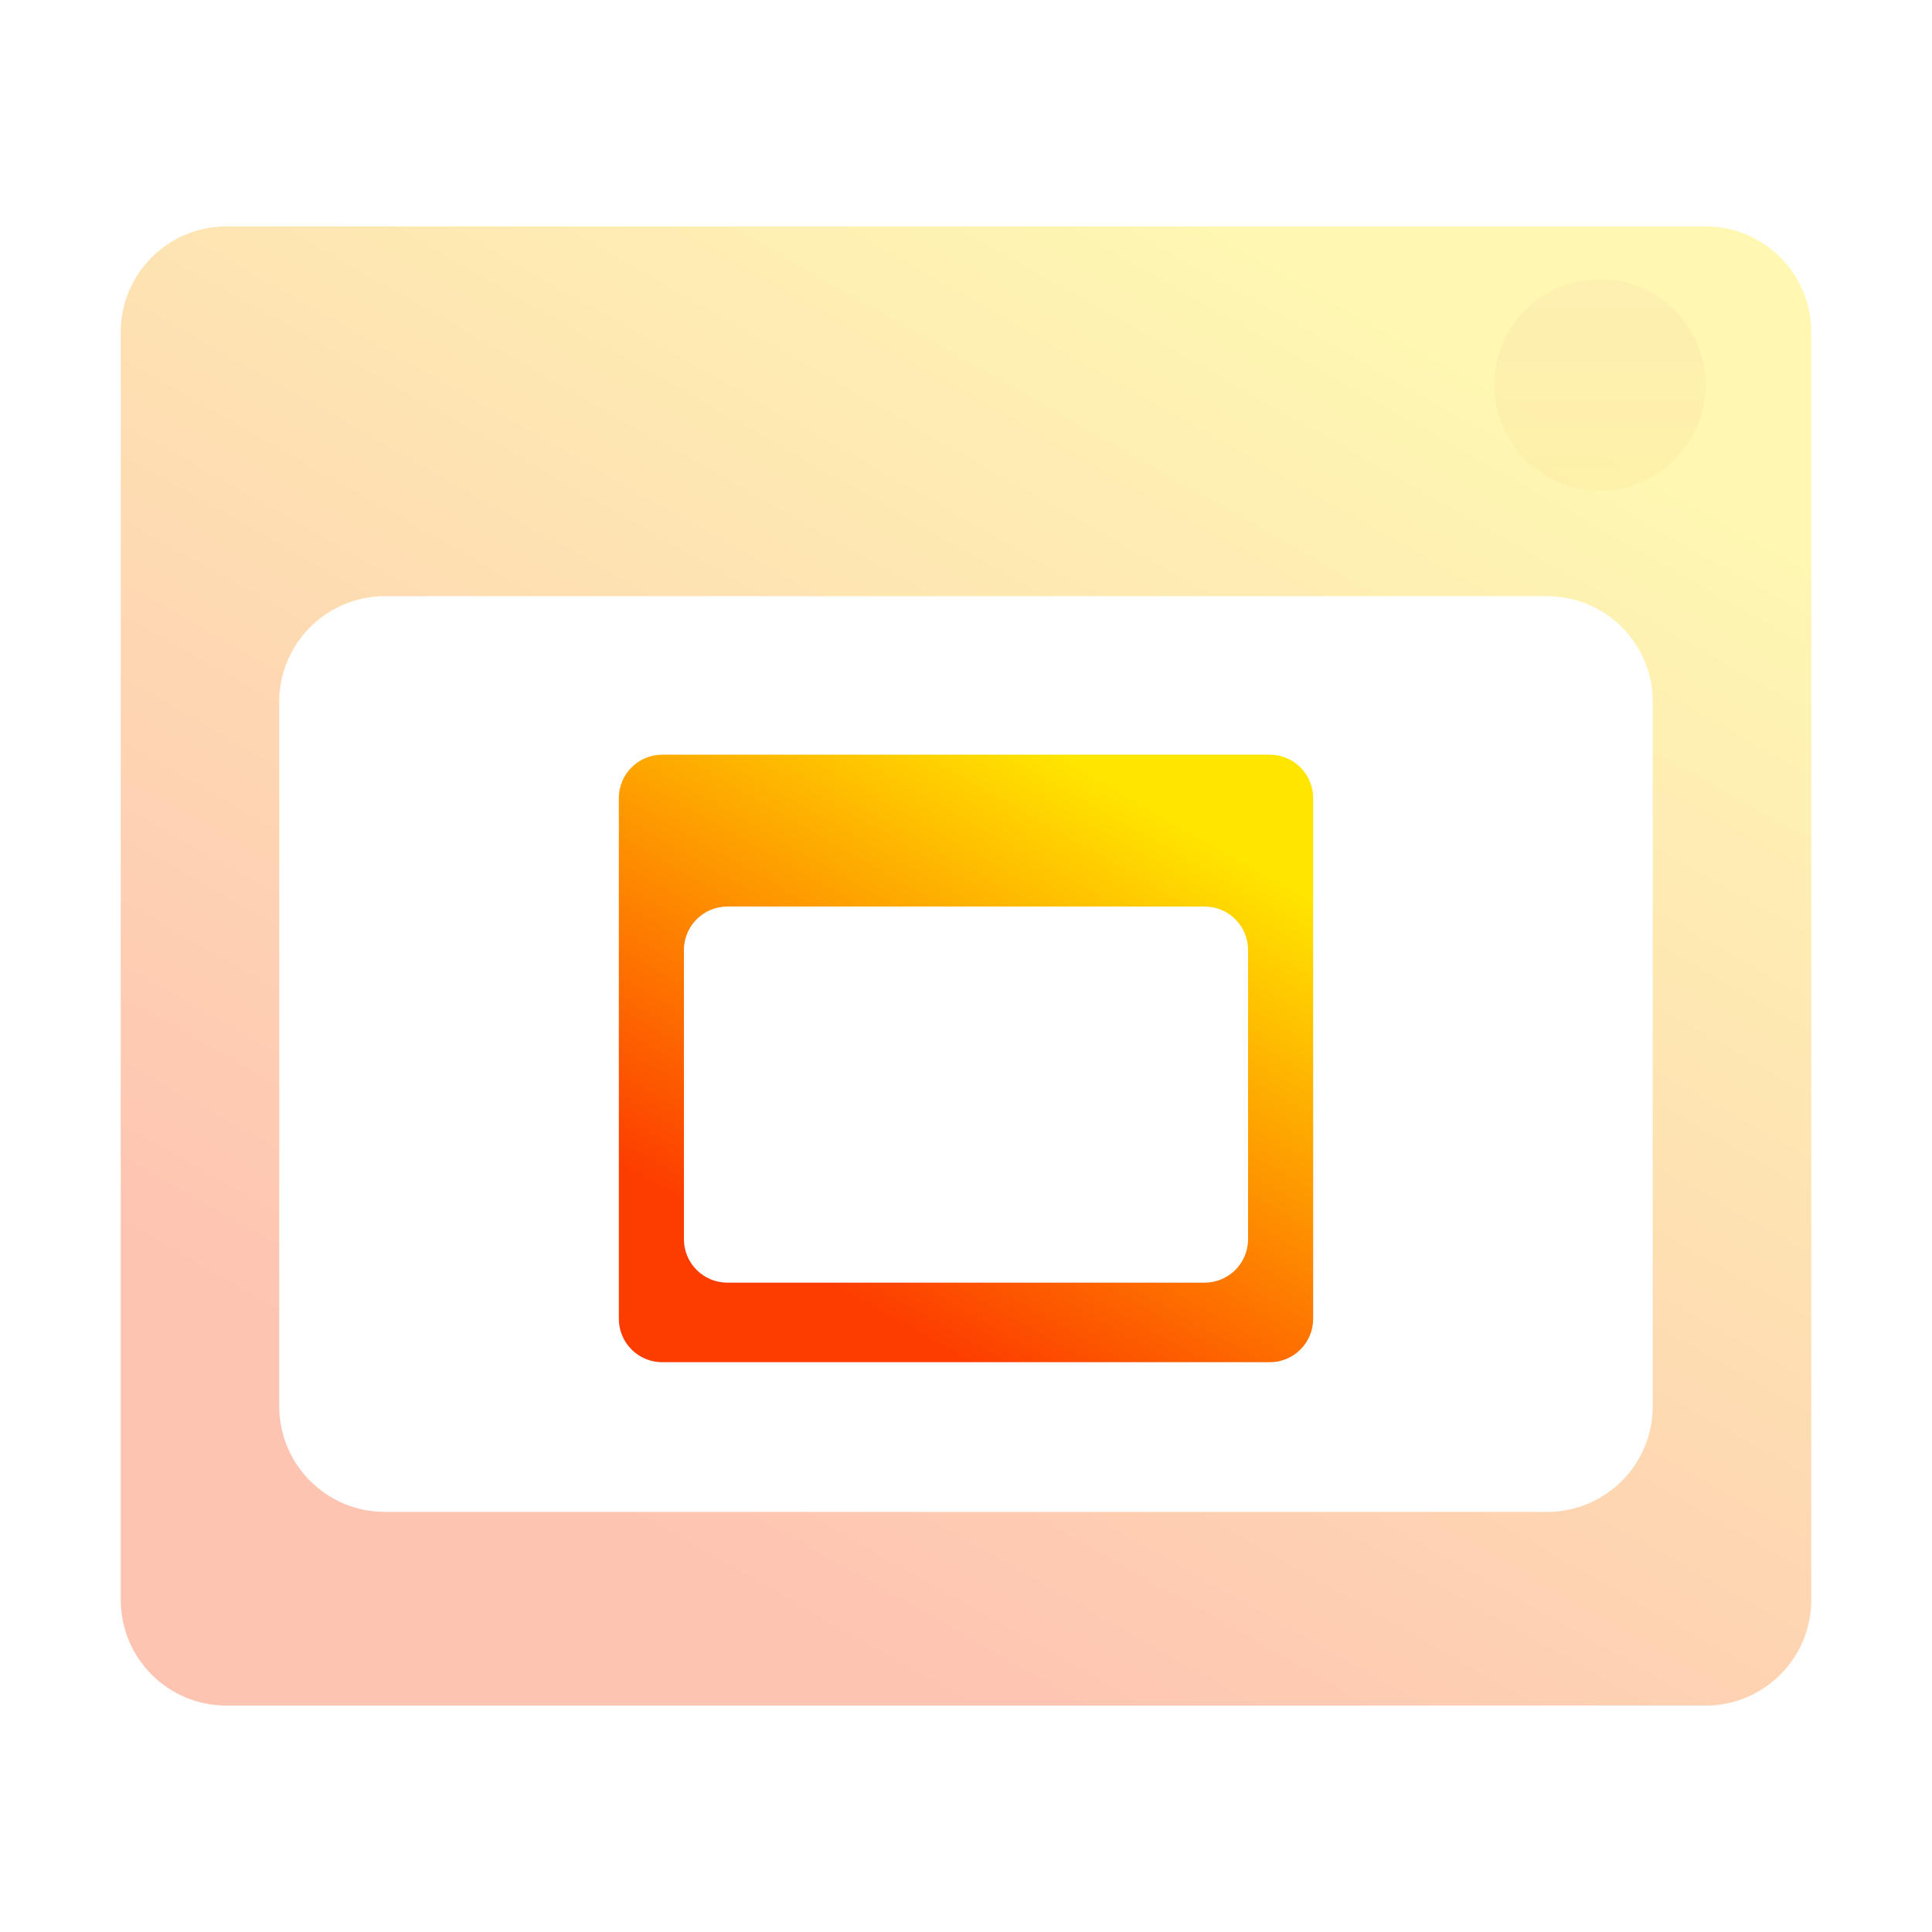 <svg width="128" height="128" viewBox="0 0 128 128" fill="none" xmlns="http://www.w3.org/2000/svg">
<path opacity="0.3" fill-rule="evenodd" clip-rule="evenodd" d="M15 15C11.134 15 8 18.134 8 22V106C8 109.866 11.134 113 15 113H113C116.866 113 120 109.866 120 106V22C120 18.134 116.866 15 113 15H15ZM25.5 39.5C21.634 39.5 18.5 42.634 18.5 46.5V93.166C18.5 97.033 21.634 100.166 25.5 100.166H102.5C106.366 100.166 109.5 97.033 109.5 93.166V46.5C109.5 42.634 106.366 39.5 102.5 39.5H25.5Z" fill="url(#paint0_linear_922_16)"/>
<path opacity="0.3" d="M113 25.5C113 21.634 109.866 18.5 106 18.5C102.134 18.5 99 21.634 99 25.5C99 29.366 102.134 32.5 106 32.5C109.866 32.5 113 29.366 113 25.5Z" fill="url(#paint1_linear_922_16)"/>
<path fill-rule="evenodd" clip-rule="evenodd" d="M43.875 50C42.287 50 41 51.287 41 52.875V87.375C41 88.963 42.287 90.25 43.875 90.25H84.125C85.713 90.25 87 88.963 87 87.375V52.875C87 51.287 85.713 50 84.125 50H43.875ZM48.188 60.062C46.6 60.062 45.312 61.35 45.312 62.938V82.104C45.312 83.692 46.6 84.979 48.188 84.979H79.812C81.4 84.979 82.688 83.692 82.688 82.104V62.938C82.688 61.35 81.4 60.062 79.812 60.062H48.188Z" fill="url(#paint2_linear_922_16)"/>
<defs>
<linearGradient id="paint0_linear_922_16" x1="64" y1="113" x2="110" y2="32" gradientUnits="userSpaceOnUse">
<stop stop-color="#FD3D00"/>
<stop offset="1" stop-color="#FFE600"/>
</linearGradient>
<linearGradient id="paint1_linear_922_16" x1="106" y1="30.97" x2="106" y2="18.5" gradientUnits="userSpaceOnUse">
<stop stop-color="#FFE59A"/>
<stop offset="1" stop-color="#f9e2af"/>
</linearGradient>
<linearGradient id="paint2_linear_922_16" x1="64" y1="90.25" x2="82.893" y2="56.982" gradientUnits="userSpaceOnUse">
<stop stop-color="#FD3D00"/>
<stop offset="1" stop-color="#FFE600"/>
</linearGradient>
</defs>
</svg>
